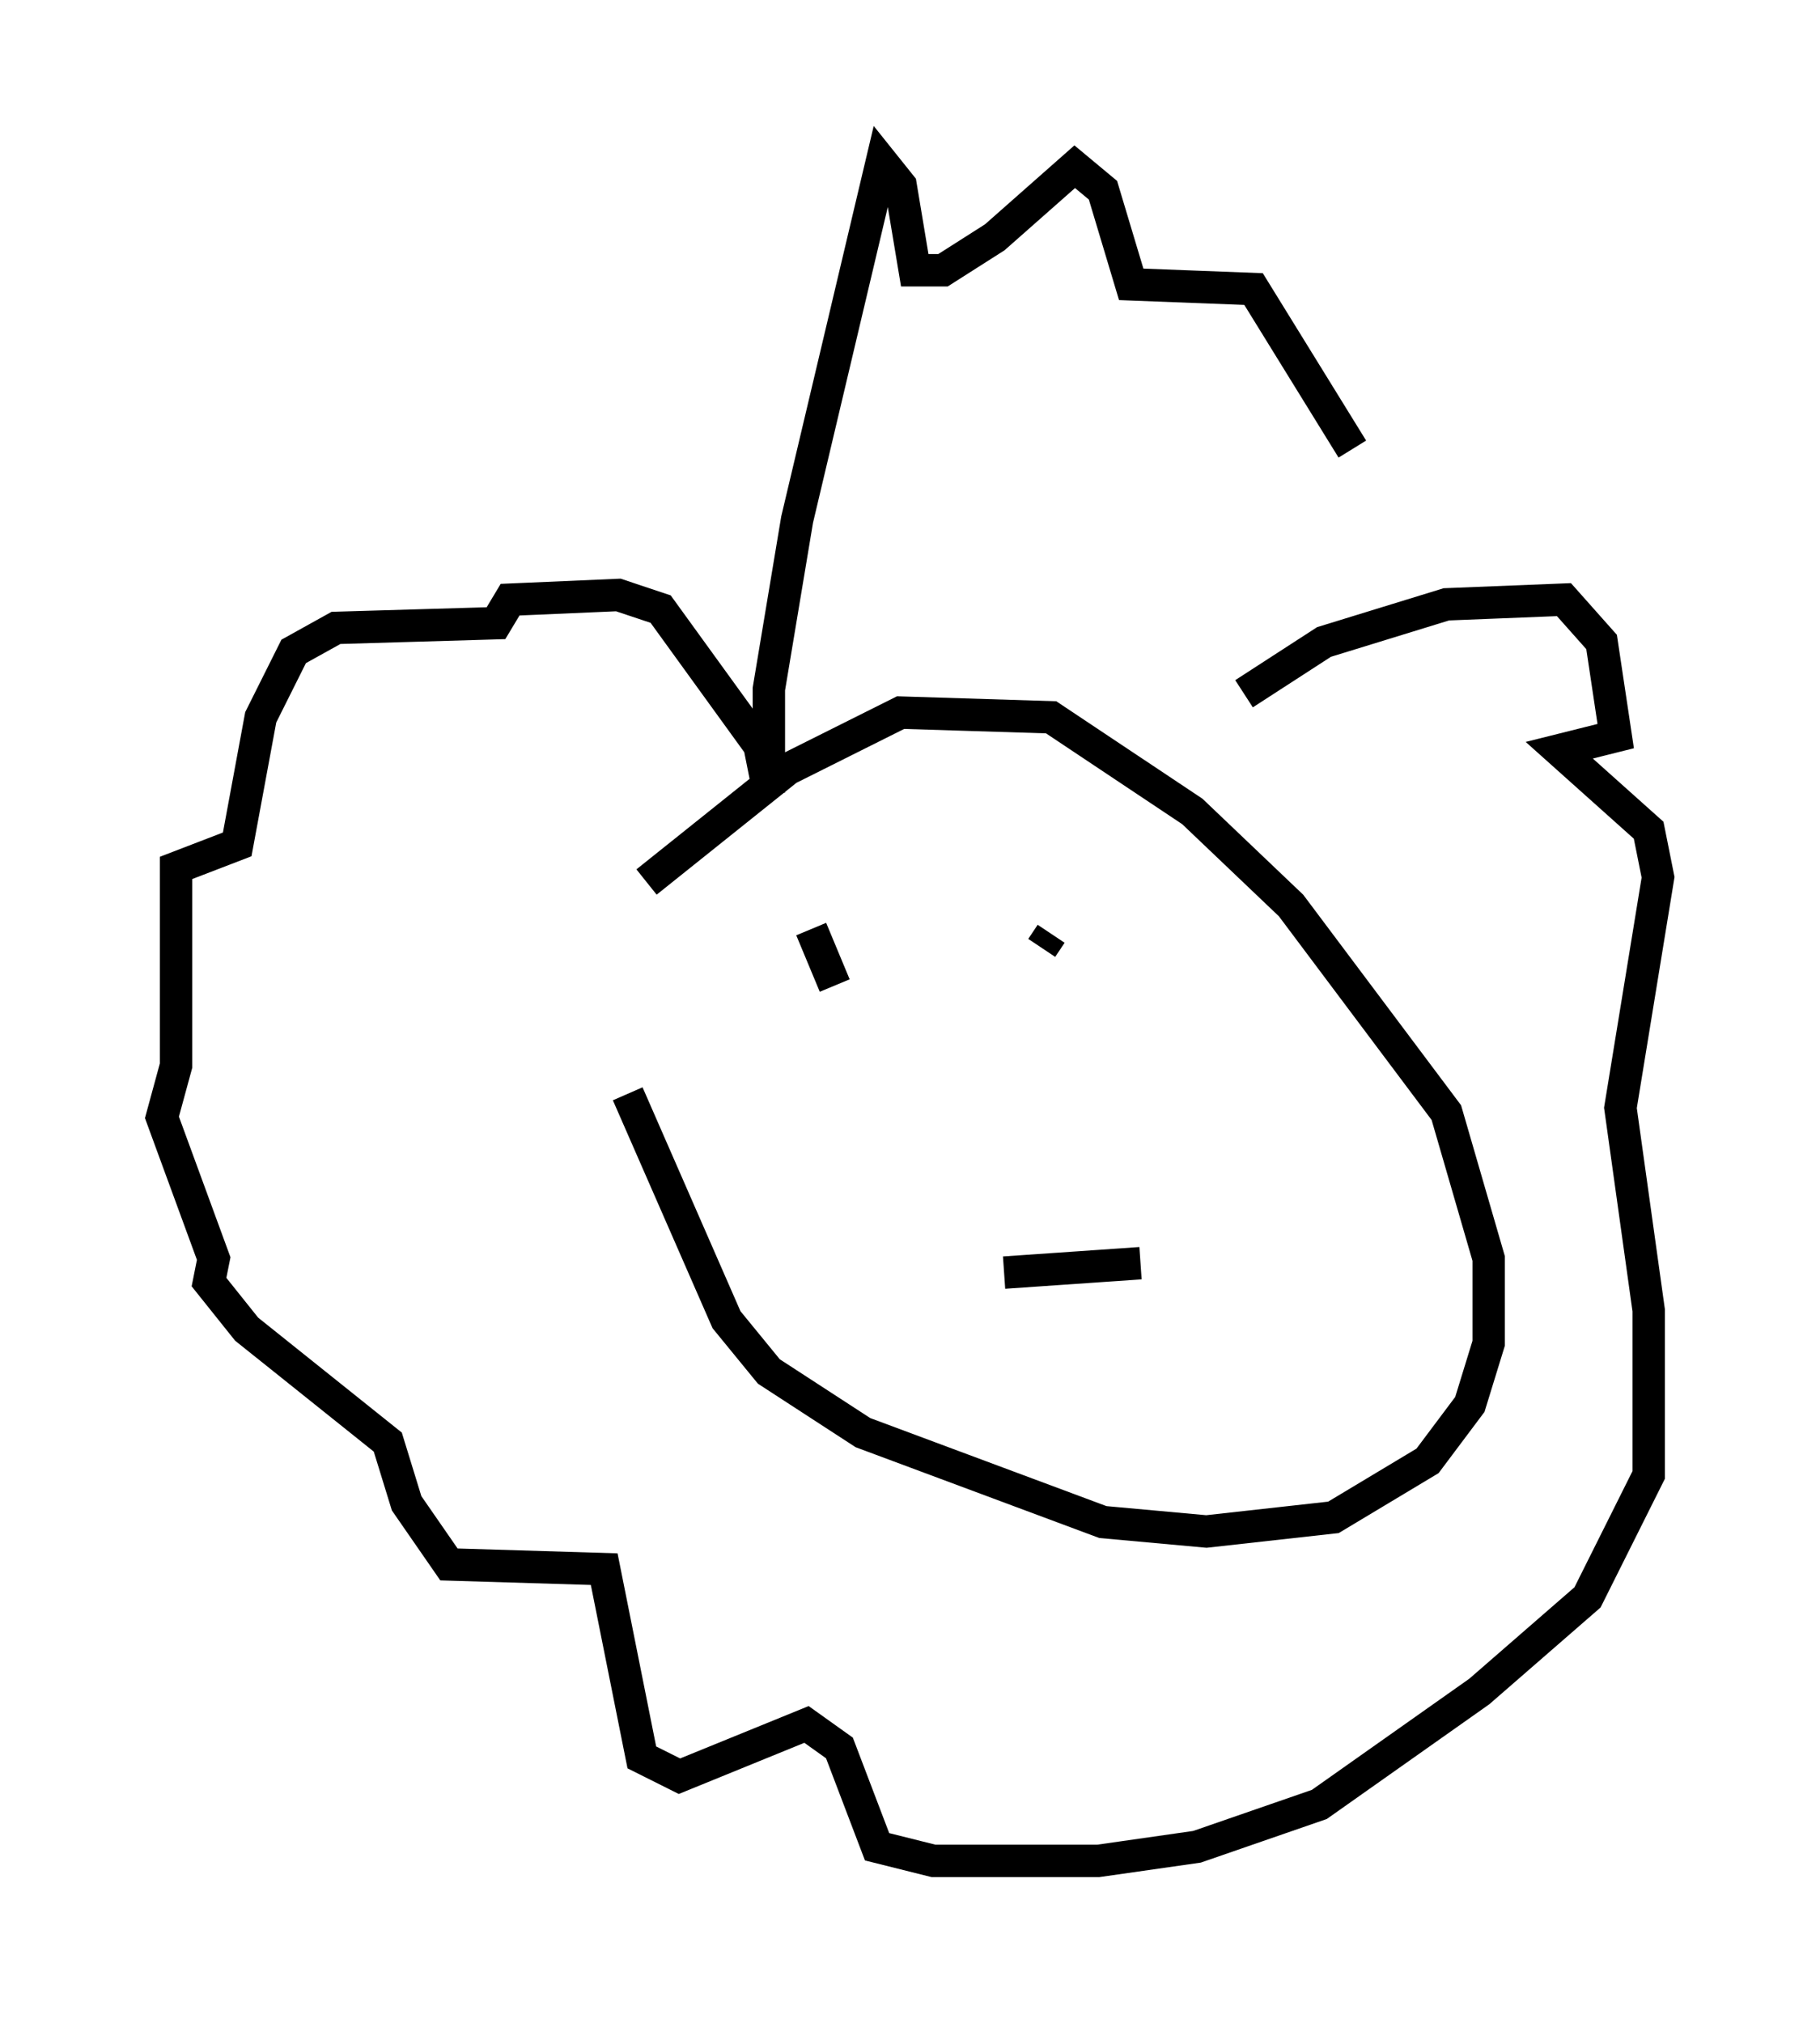 <?xml version="1.0" encoding="utf-8" ?>
<svg baseProfile="full" height="62.436" version="1.1" width="56.19" xmlns="http://www.w3.org/2000/svg" xmlns:ev="http://www.w3.org/2001/xml-events" xmlns:xlink="http://www.w3.org/1999/xlink"><defs /><rect fill="white" height="62.436" width="56.19" x="0" y="0" /><path d="M16.039, 33.033 m3.922, -5.81 l4.358, -3.486 3.486, -1.743 l4.648, 0.145 4.358, 2.905 l3.05, 2.905 4.793, 6.391 l1.307, 4.503 0.0, 2.615 l-0.581, 1.888 -1.307, 1.743 l-2.905, 1.743 -3.922, 0.436 l-3.196, -0.291 -7.408, -2.76 l-2.905, -1.888 -1.307, -1.598 l-3.05, -6.972 m5.665, -5.084 l0.726, 1.743 m6.391, -1.162 l0.291, -0.436 m-1.453, 10.458 l4.212, -0.291 m3.196, -17.575 l2.469, -1.598 3.777, -1.162 l3.631, -0.145 1.162, 1.307 l0.436, 2.905 -1.743, 0.436 l2.76, 2.469 0.291, 1.453 l-1.162, 7.117 0.872, 6.246 l0.0, 5.084 -1.888, 3.777 l-3.341, 2.905 -4.939, 3.486 l-3.777, 1.307 -3.05, 0.436 l-5.084, 0.0 -1.743, -0.436 l-1.162, -3.05 -1.017, -0.726 l-3.922, 1.598 -1.162, -0.581 l-1.162, -5.81 -4.793, -0.145 l-1.307, -1.888 -0.581, -1.888 l-4.358, -3.486 -1.162, -1.453 l0.145, -0.726 -1.598, -4.358 l0.436, -1.598 0.0, -6.101 l1.888, -0.726 0.726, -3.922 l1.017, -2.034 1.307, -0.726 l4.939, -0.145 0.436, -0.726 l3.341, -0.145 1.307, 0.436 l3.05, 4.212 0.291, 1.453 l0.0, -3.196 0.872, -5.229 l2.615, -11.039 0.581, 0.726 l0.436, 2.615 0.872, 0.0 l1.598, -1.017 2.469, -2.179 l0.872, 0.726 0.872, 2.905 l3.777, 0.145 3.05, 4.939 " fill="none" stroke="black" stroke-width="1" /></svg>